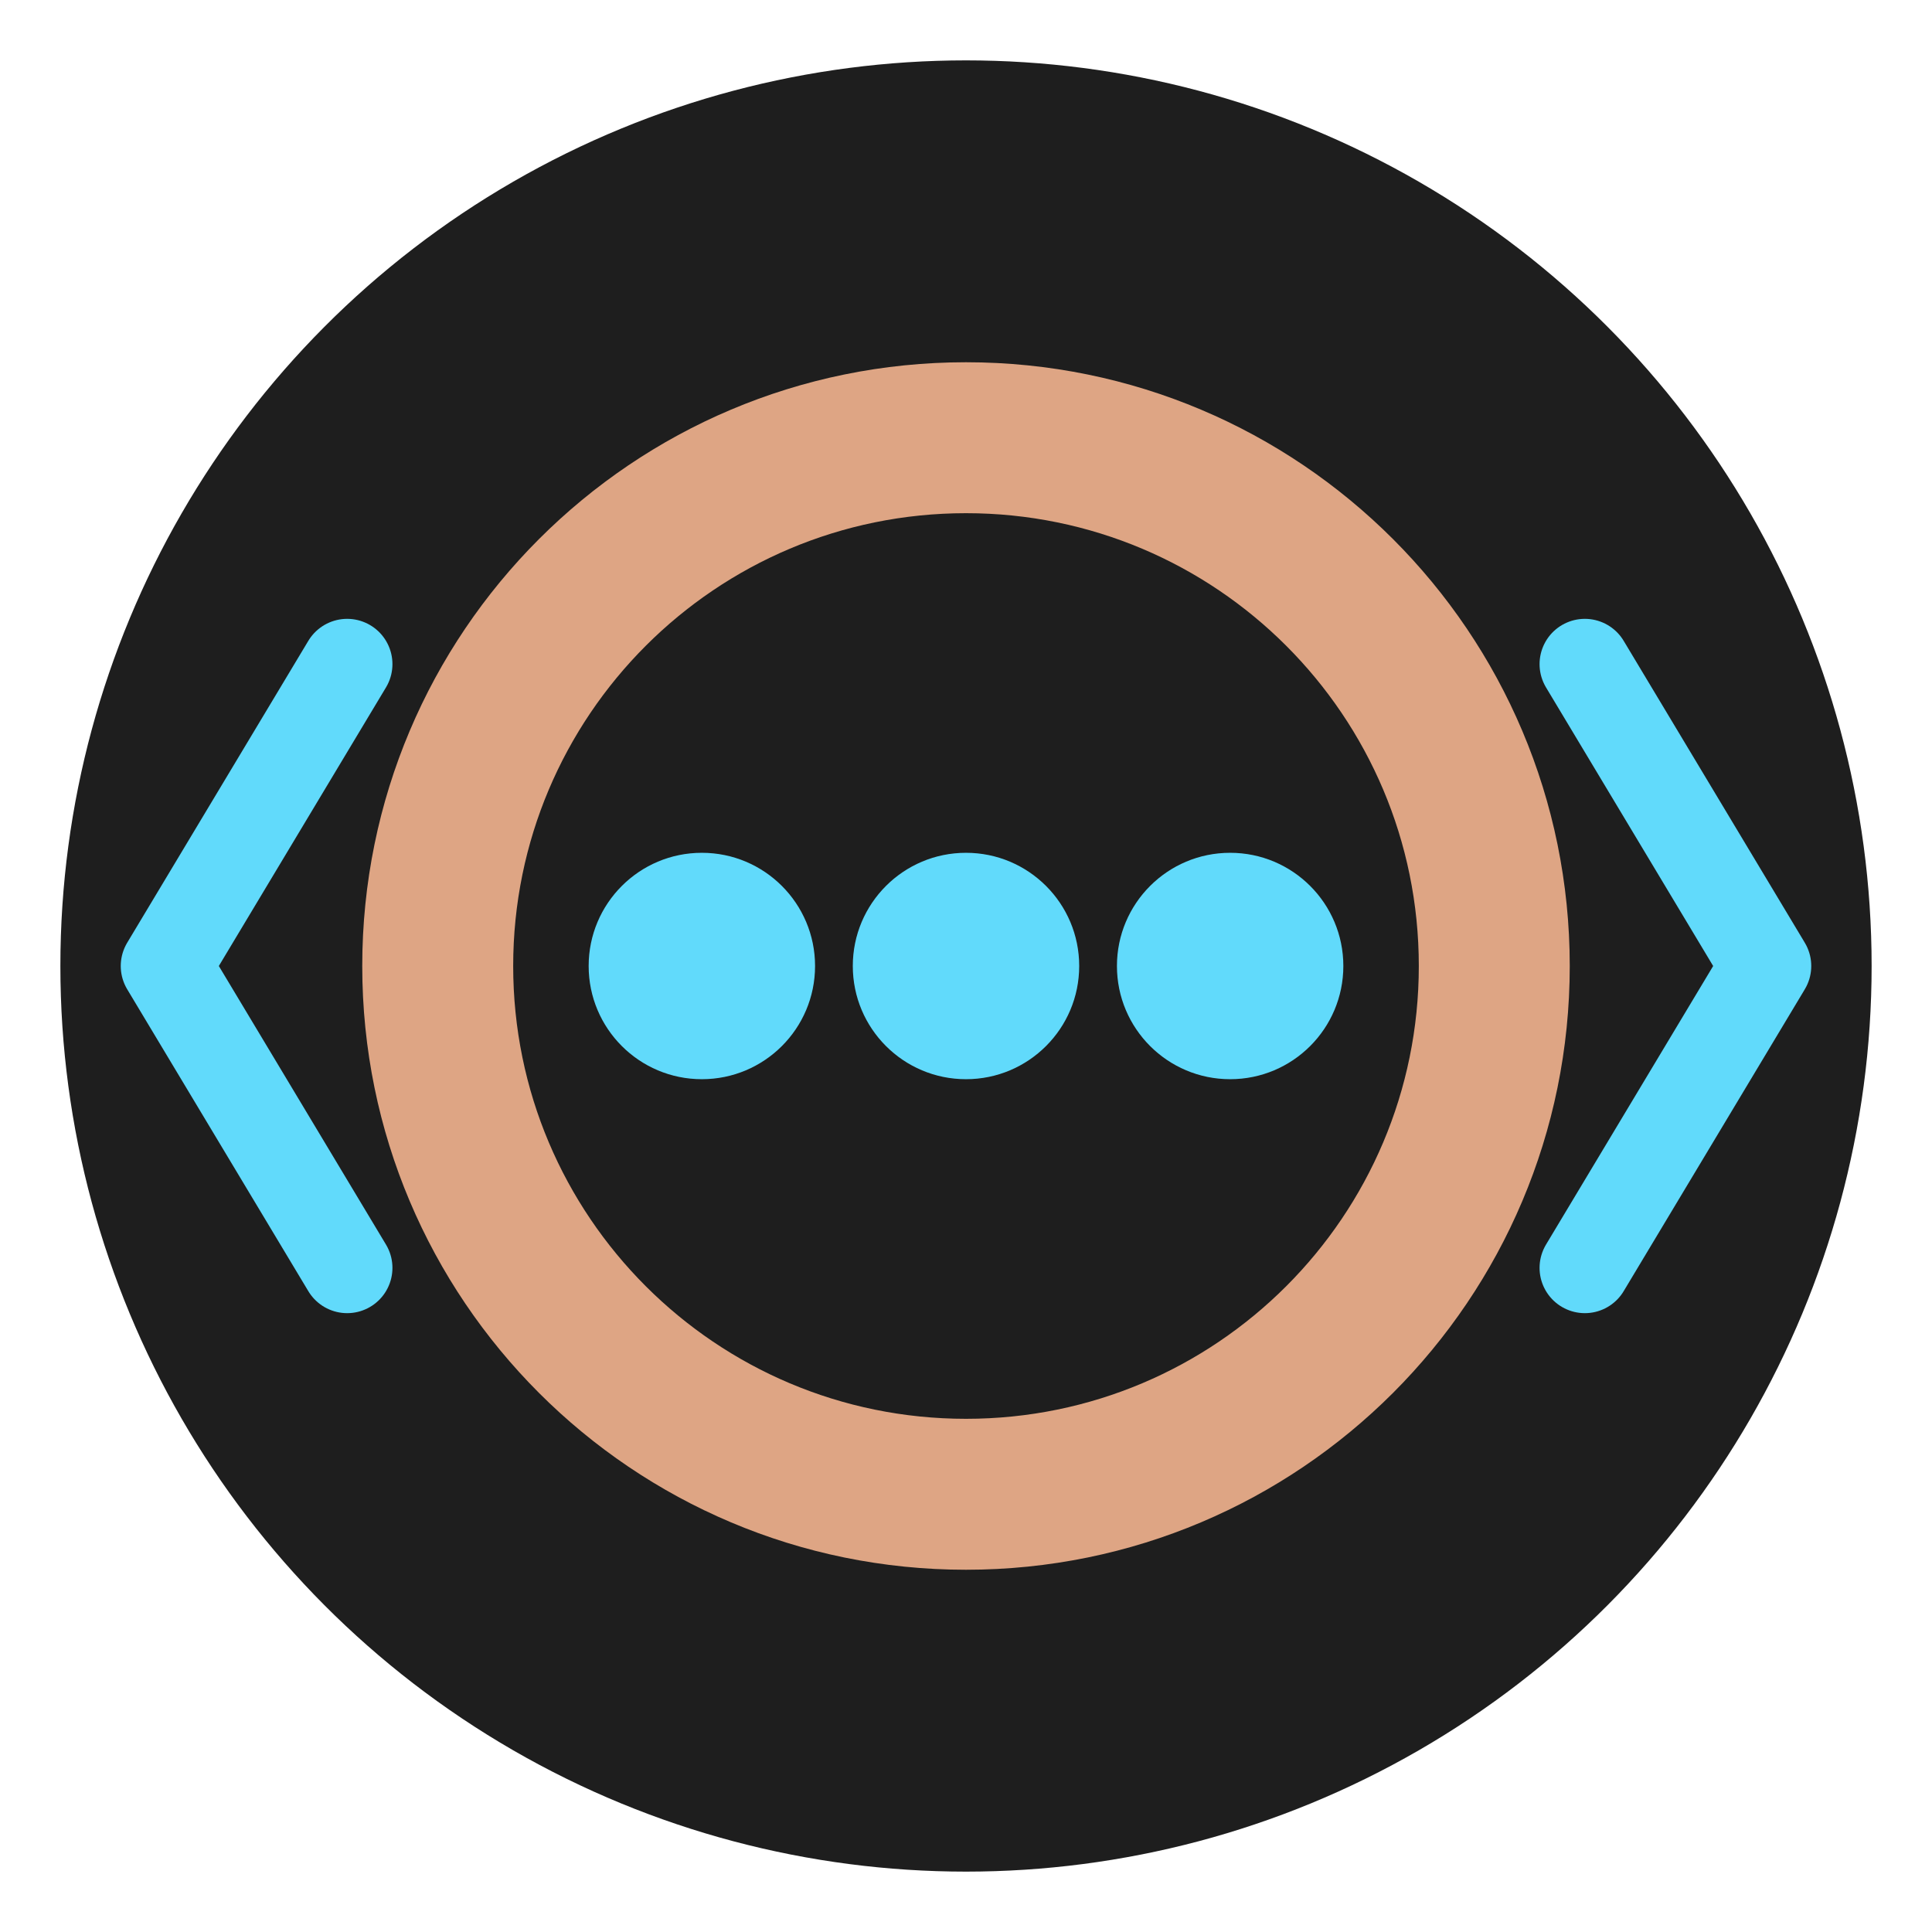 <?xml version="1.0" encoding="UTF-8"?>
<svg width="512" height="512" viewBox="0 0 512 512" xmlns="http://www.w3.org/2000/svg">
  <circle cx="256" cy="256" r="240" fill="#1E1E1E"/>
  <path d="M256 96c-88.4 0-160 71.6-160 160s71.6 160 160 160 160-71.6 160-160S344.4 96 256 96zm0 280c-66.3 0-120-53.7-120-120s53.7-120 120-120 120 53.7 120 120-53.7 120-120 120z" fill="#DEA584"/>
  <path d="M92 176l-48 80 48 80M420 176l48 80-48 80" stroke="#61DAFB" stroke-width="24" stroke-linecap="round" stroke-linejoin="round" fill="none"/>
  <circle cx="256" cy="256" r="30" fill="#61DAFB"/><circle cx="186" cy="256" r="30" fill="#61DAFB"/><circle cx="326" cy="256" r="30" fill="#61DAFB"/>
</svg>
